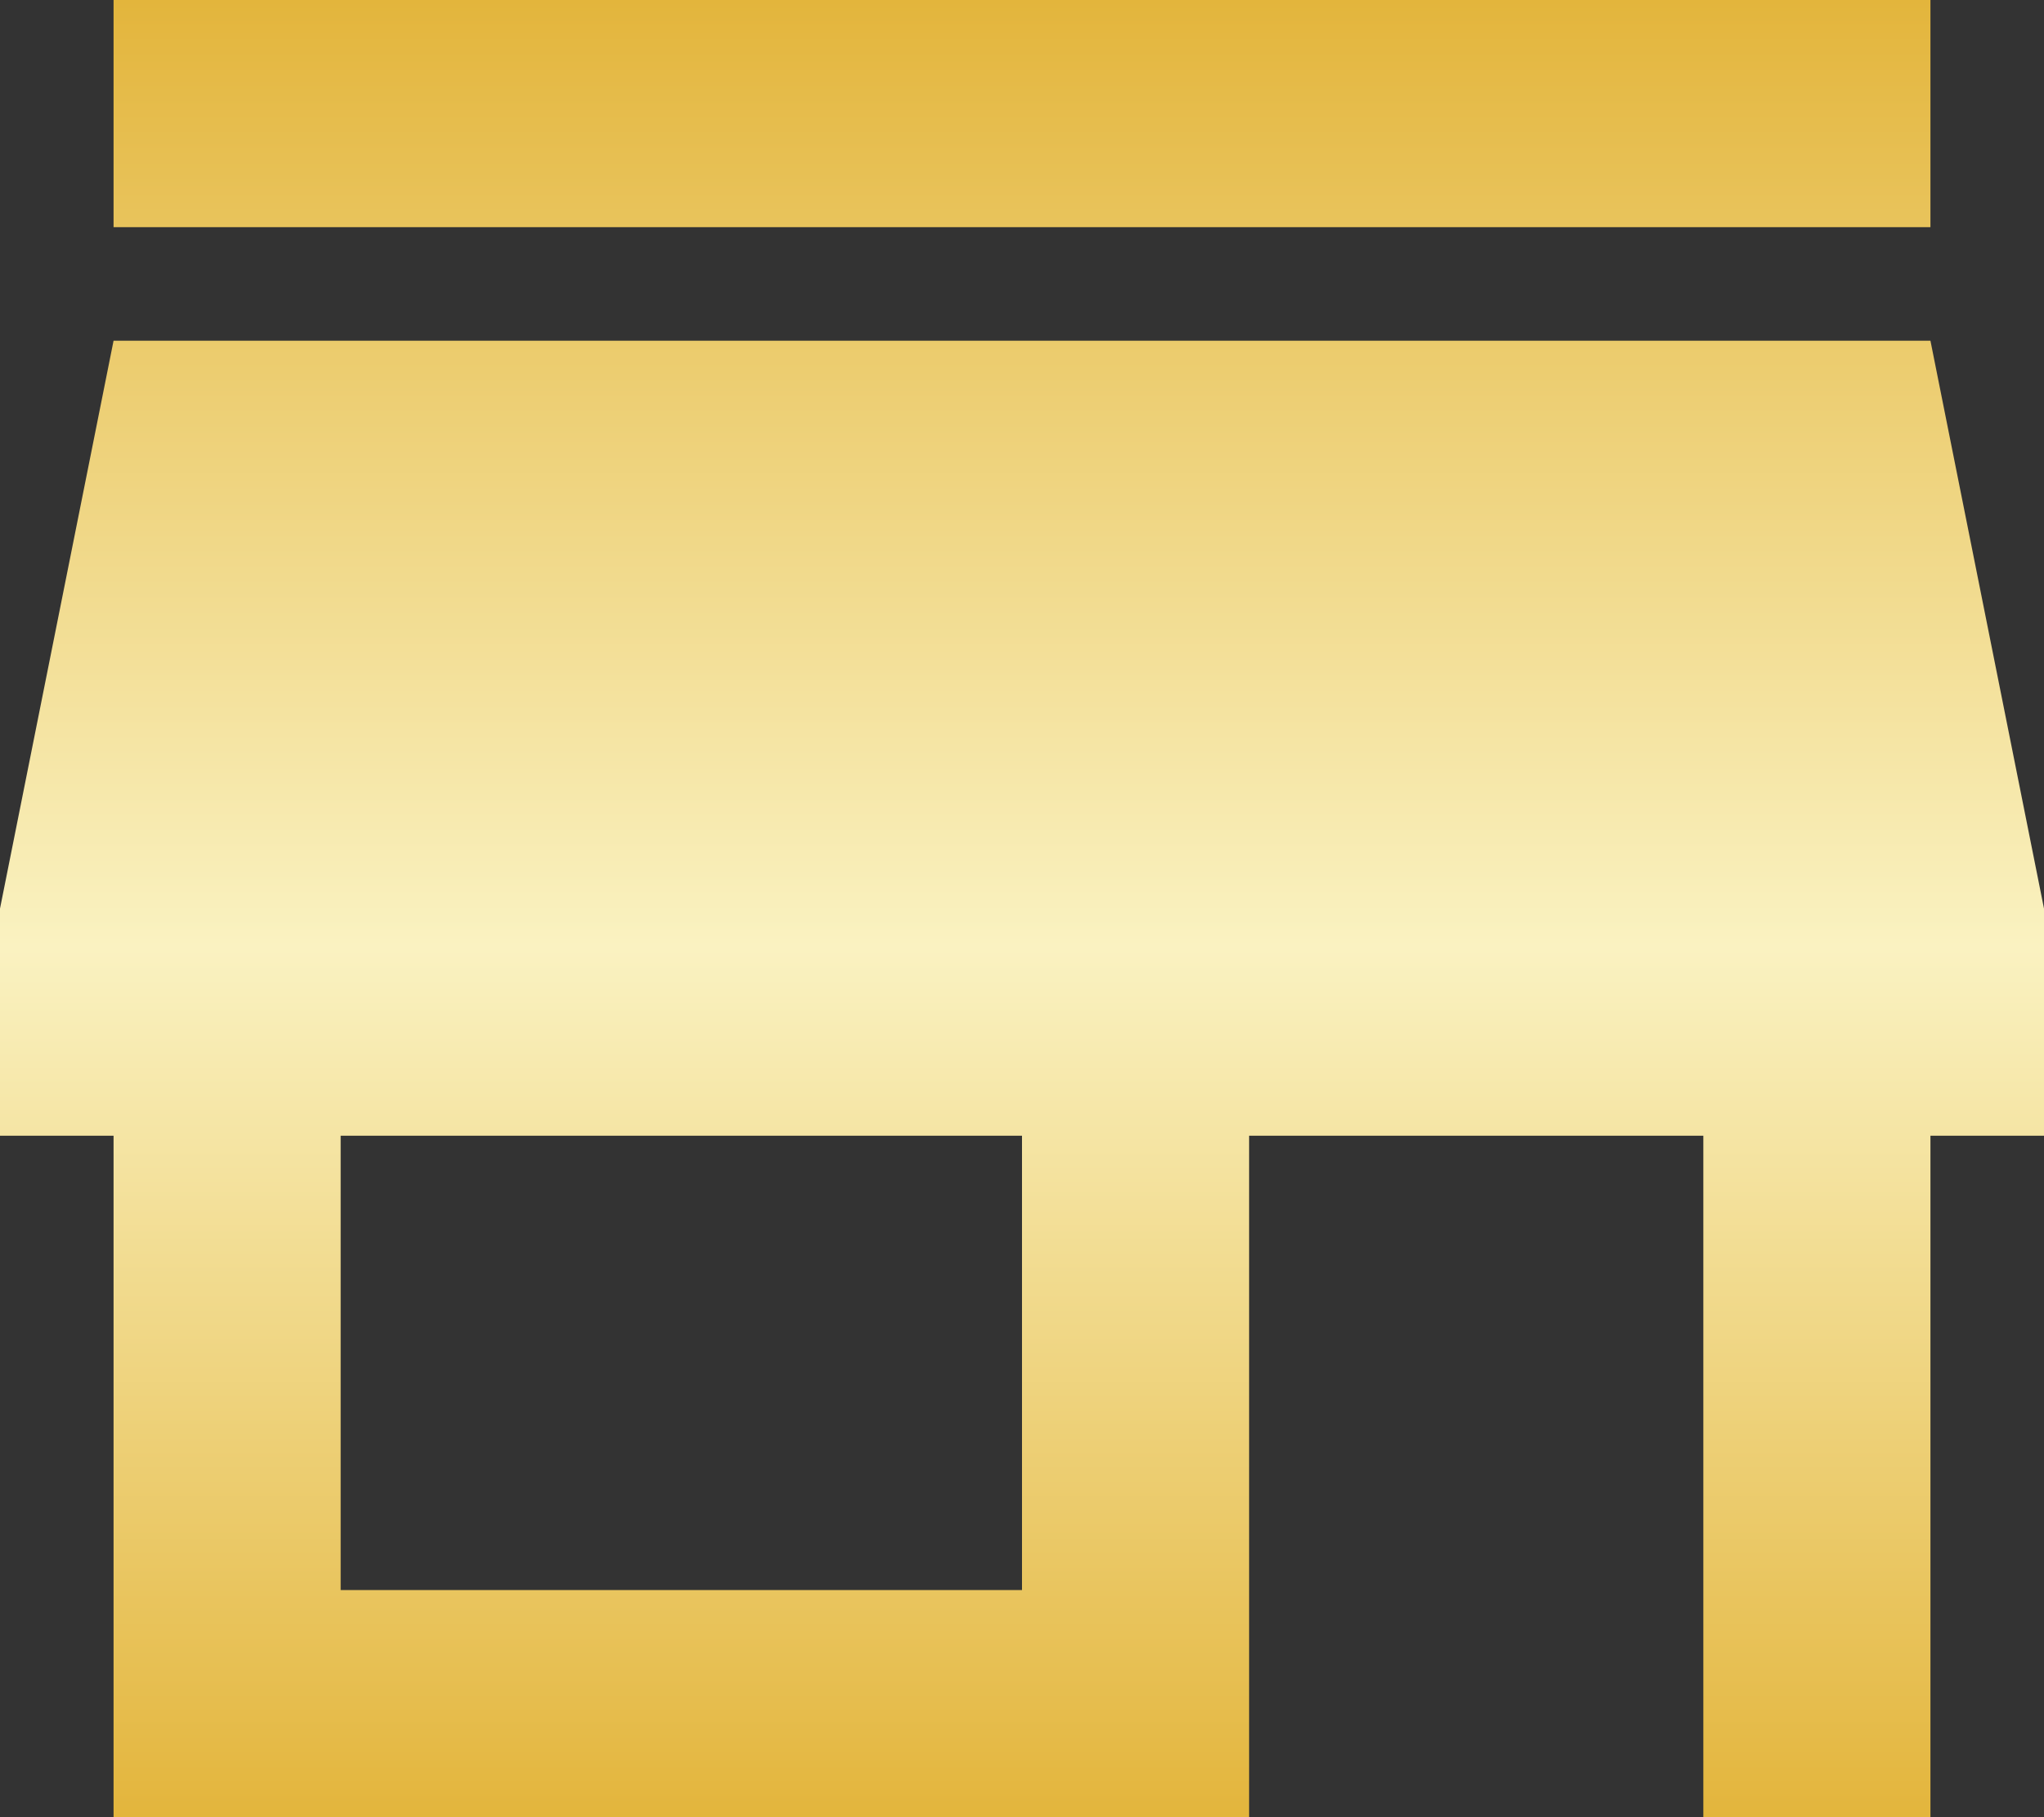 <svg width="18" height="16" viewBox="0 0 18 16" fill="none" xmlns="http://www.w3.org/2000/svg">
<rect x="0" y="0" width="18" height="16" fill="#333333" stroke="none"/>
<path d="M9 14H3V10H9M18 10V8L17 3H1L0 8V10H1V16H11V10H15V16H17V10M17 0H1V2H17V0Z" fill="url(#paint0_linear_220_2950)"/>
<defs>
<linearGradient id="paint0_linear_220_2950" x1="9" y1="0" x2="9" y2="16" gradientUnits="userSpaceOnUse">
<stop stop-color="#E3B53C"/>
<stop offset="0.521" stop-color="#FAF2C1"/>
<stop offset="1" stop-color="#E3B53C"/>
</linearGradient>
</defs>
</svg>
